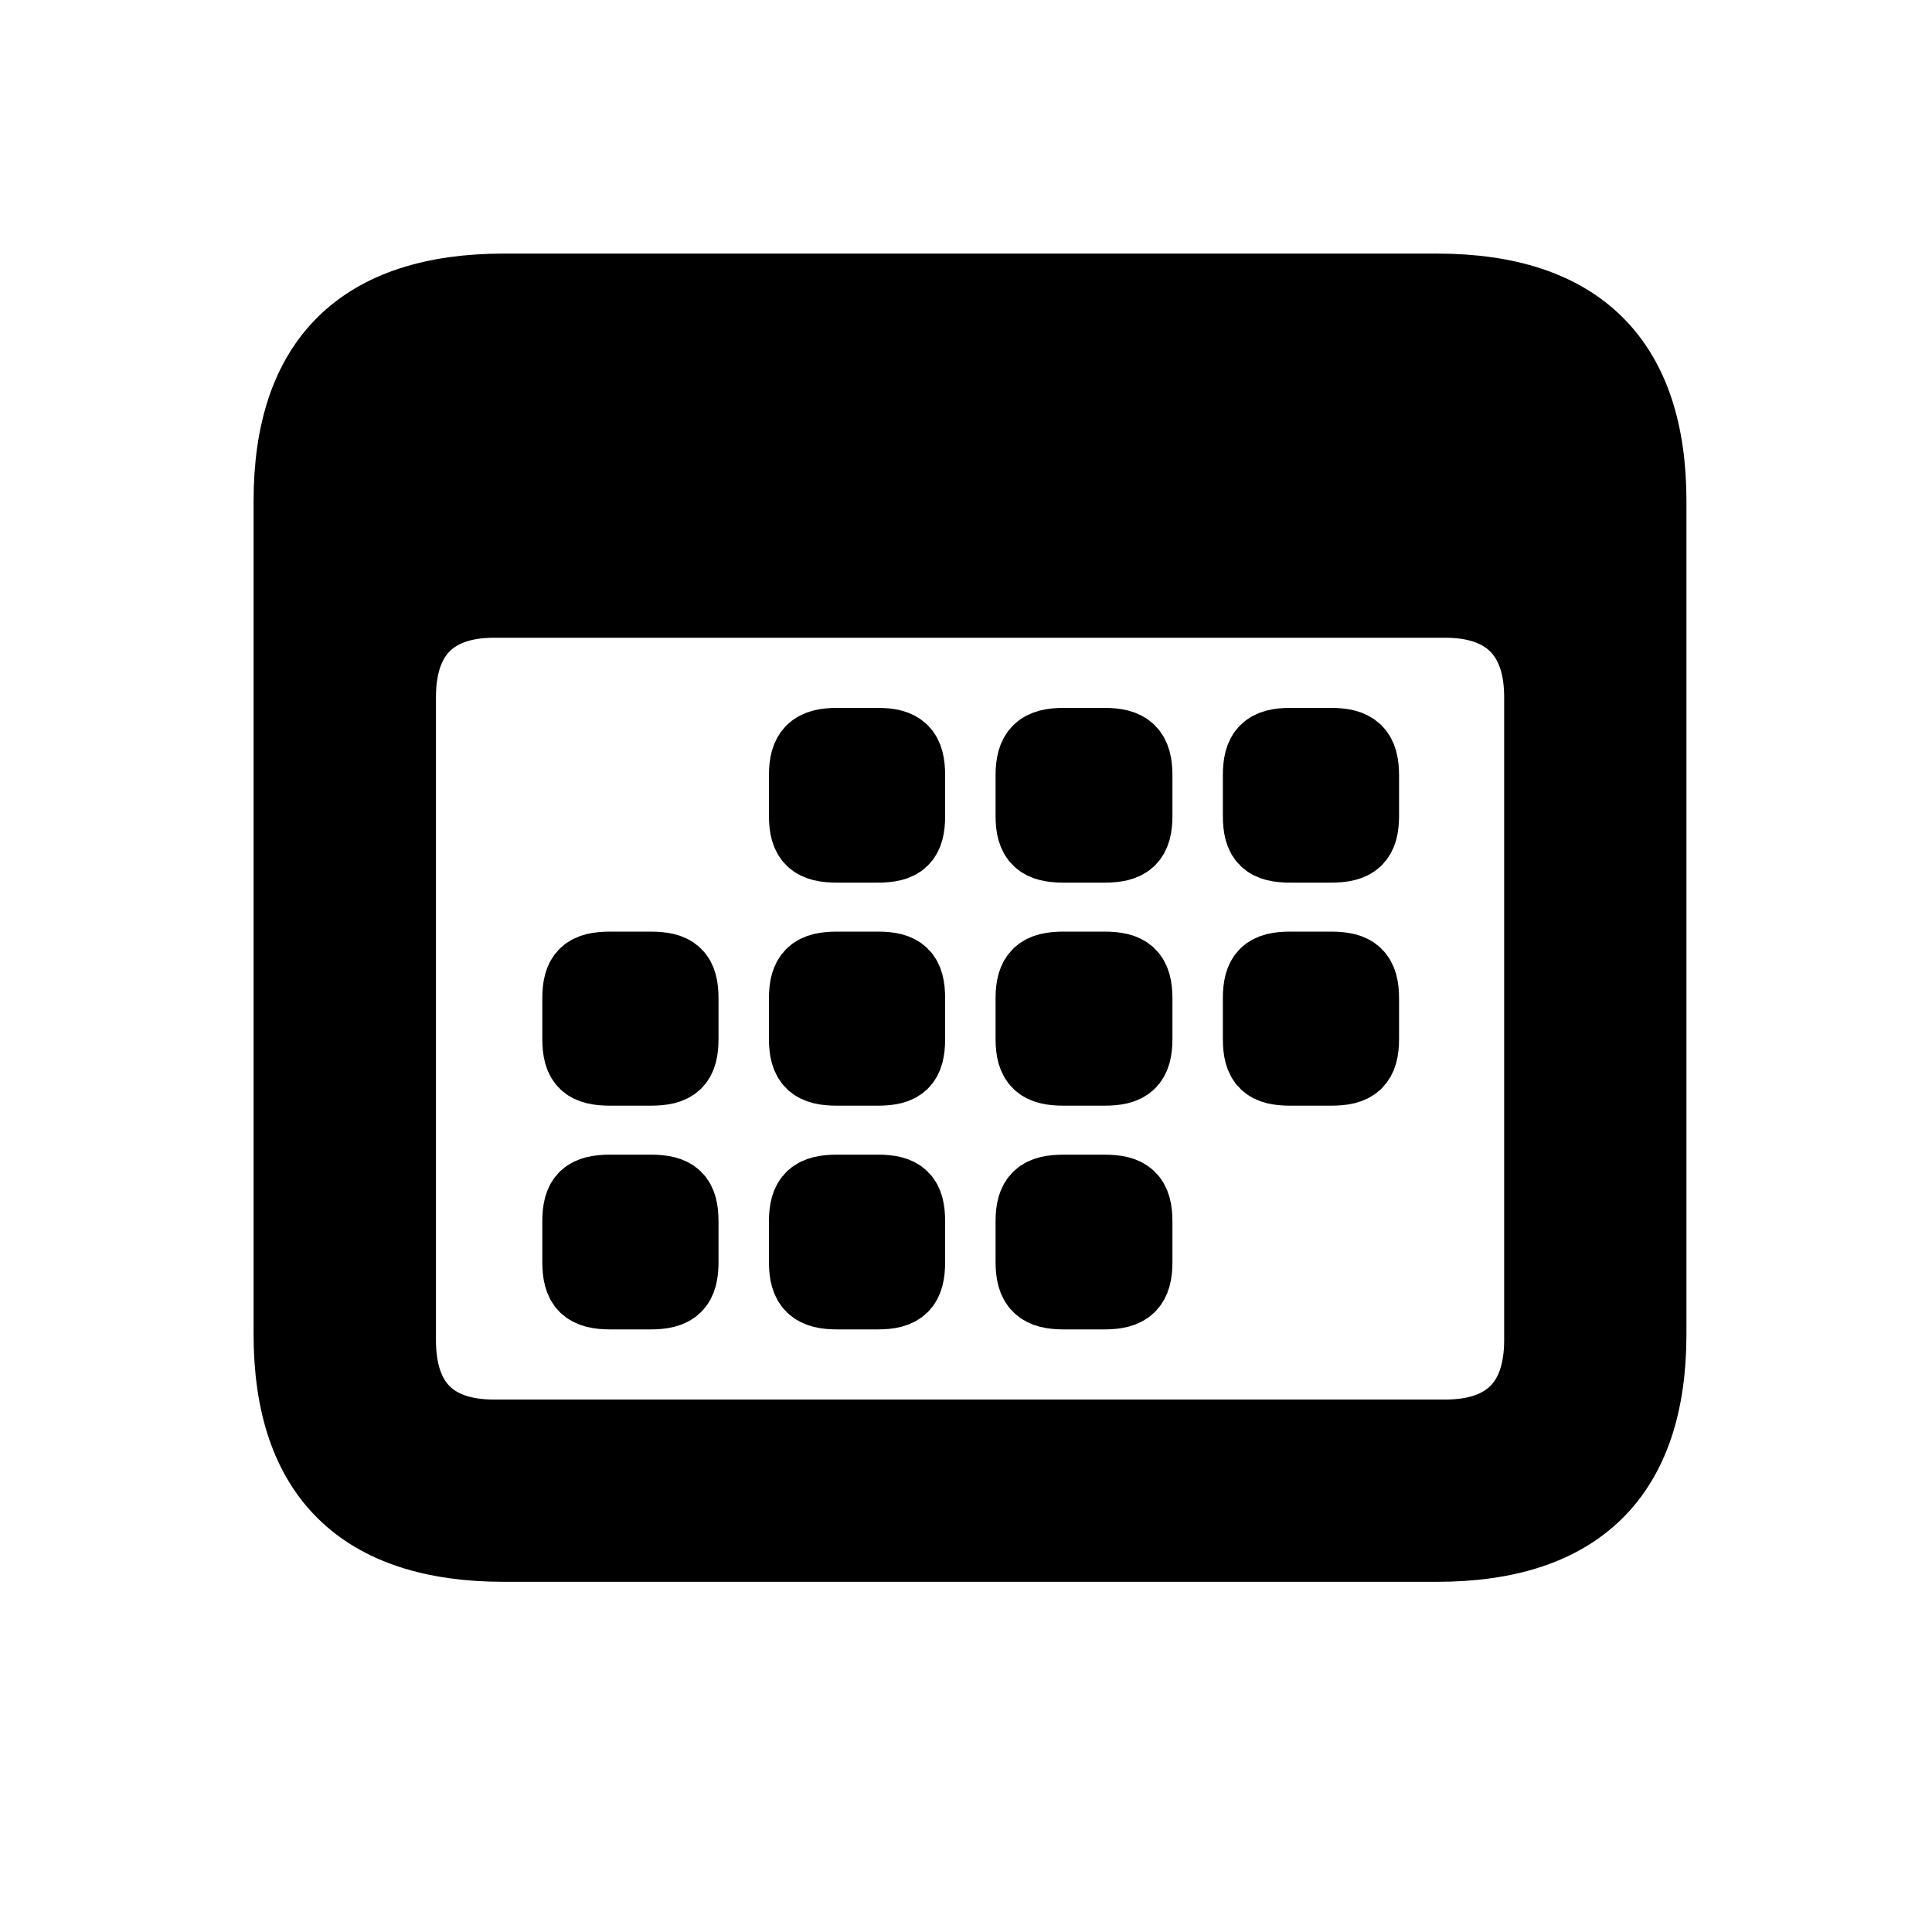 <svg viewBox="0 0 20 20" fill="none" xmlns="http://www.w3.org/2000/svg">
    <path d="M14.872 16C16.348 16 17.083 15.266 17.083 13.811V5.189C17.083 3.734 16.348 3 14.872 3H5.219C3.742 3 3 3.727 3 5.189V13.811C3 15.273 3.742 16 5.219 16H14.872ZM14.963 14.863H5.113C4.484 14.863 4.138 14.531 4.138 13.874V7.216C4.138 6.566 4.484 6.227 5.113 6.227H14.963C15.592 6.227 15.946 6.566 15.946 7.216V13.874C15.946 14.531 15.592 14.863 14.963 14.863ZM9.084 8.762C9.331 8.762 9.409 8.691 9.409 8.444V8.028C9.409 7.781 9.331 7.703 9.084 7.703H8.667C8.42 7.703 8.335 7.781 8.335 8.028V8.444C8.335 8.691 8.42 8.762 8.667 8.762H9.084ZM11.43 8.762C11.678 8.762 11.762 8.691 11.762 8.444V8.028C11.762 7.781 11.678 7.703 11.43 7.703H11.013C10.766 7.703 10.681 7.781 10.681 8.028V8.444C10.681 8.691 10.766 8.762 11.013 8.762H11.43ZM13.776 8.762C14.024 8.762 14.108 8.691 14.108 8.444V8.028C14.108 7.781 14.024 7.703 13.776 7.703H13.359C13.112 7.703 13.034 7.781 13.034 8.028V8.444C13.034 8.691 13.112 8.762 13.359 8.762H13.776ZM6.731 11.071C6.985 11.071 7.063 11.001 7.063 10.753V10.337C7.063 10.09 6.985 10.019 6.731 10.019H6.321C6.067 10.019 5.989 10.09 5.989 10.337V10.753C5.989 11.001 6.067 11.071 6.321 11.071H6.731ZM9.084 11.071C9.331 11.071 9.409 11.001 9.409 10.753V10.337C9.409 10.09 9.331 10.019 9.084 10.019H8.667C8.42 10.019 8.335 10.09 8.335 10.337V10.753C8.335 11.001 8.42 11.071 8.667 11.071H9.084ZM11.43 11.071C11.678 11.071 11.762 11.001 11.762 10.753V10.337C11.762 10.09 11.678 10.019 11.43 10.019H11.013C10.766 10.019 10.681 10.09 10.681 10.337V10.753C10.681 11.001 10.766 11.071 11.013 11.071H11.43ZM13.776 11.071C14.024 11.071 14.108 11.001 14.108 10.753V10.337C14.108 10.09 14.024 10.019 13.776 10.019H13.359C13.112 10.019 13.034 10.09 13.034 10.337V10.753C13.034 11.001 13.112 11.071 13.359 11.071H13.776ZM6.731 13.387C6.985 13.387 7.063 13.31 7.063 13.062V12.646C7.063 12.399 6.985 12.328 6.731 12.328H6.321C6.067 12.328 5.989 12.399 5.989 12.646V13.062C5.989 13.31 6.067 13.387 6.321 13.387H6.731ZM9.084 13.387C9.331 13.387 9.409 13.31 9.409 13.062V12.646C9.409 12.399 9.331 12.328 9.084 12.328H8.667C8.42 12.328 8.335 12.399 8.335 12.646V13.062C8.335 13.31 8.42 13.387 8.667 13.387H9.084ZM11.43 13.387C11.678 13.387 11.762 13.31 11.762 13.062V12.646C11.762 12.399 11.678 12.328 11.43 12.328H11.013C10.766 12.328 10.681 12.399 10.681 12.646V13.062C10.681 13.31 10.766 13.387 11.013 13.387H11.43Z"
          fill="currentColor" stroke="currentColor" stroke-width="0.75" stroke-linecap="round" stroke-linejoin="round"/>
</svg>
